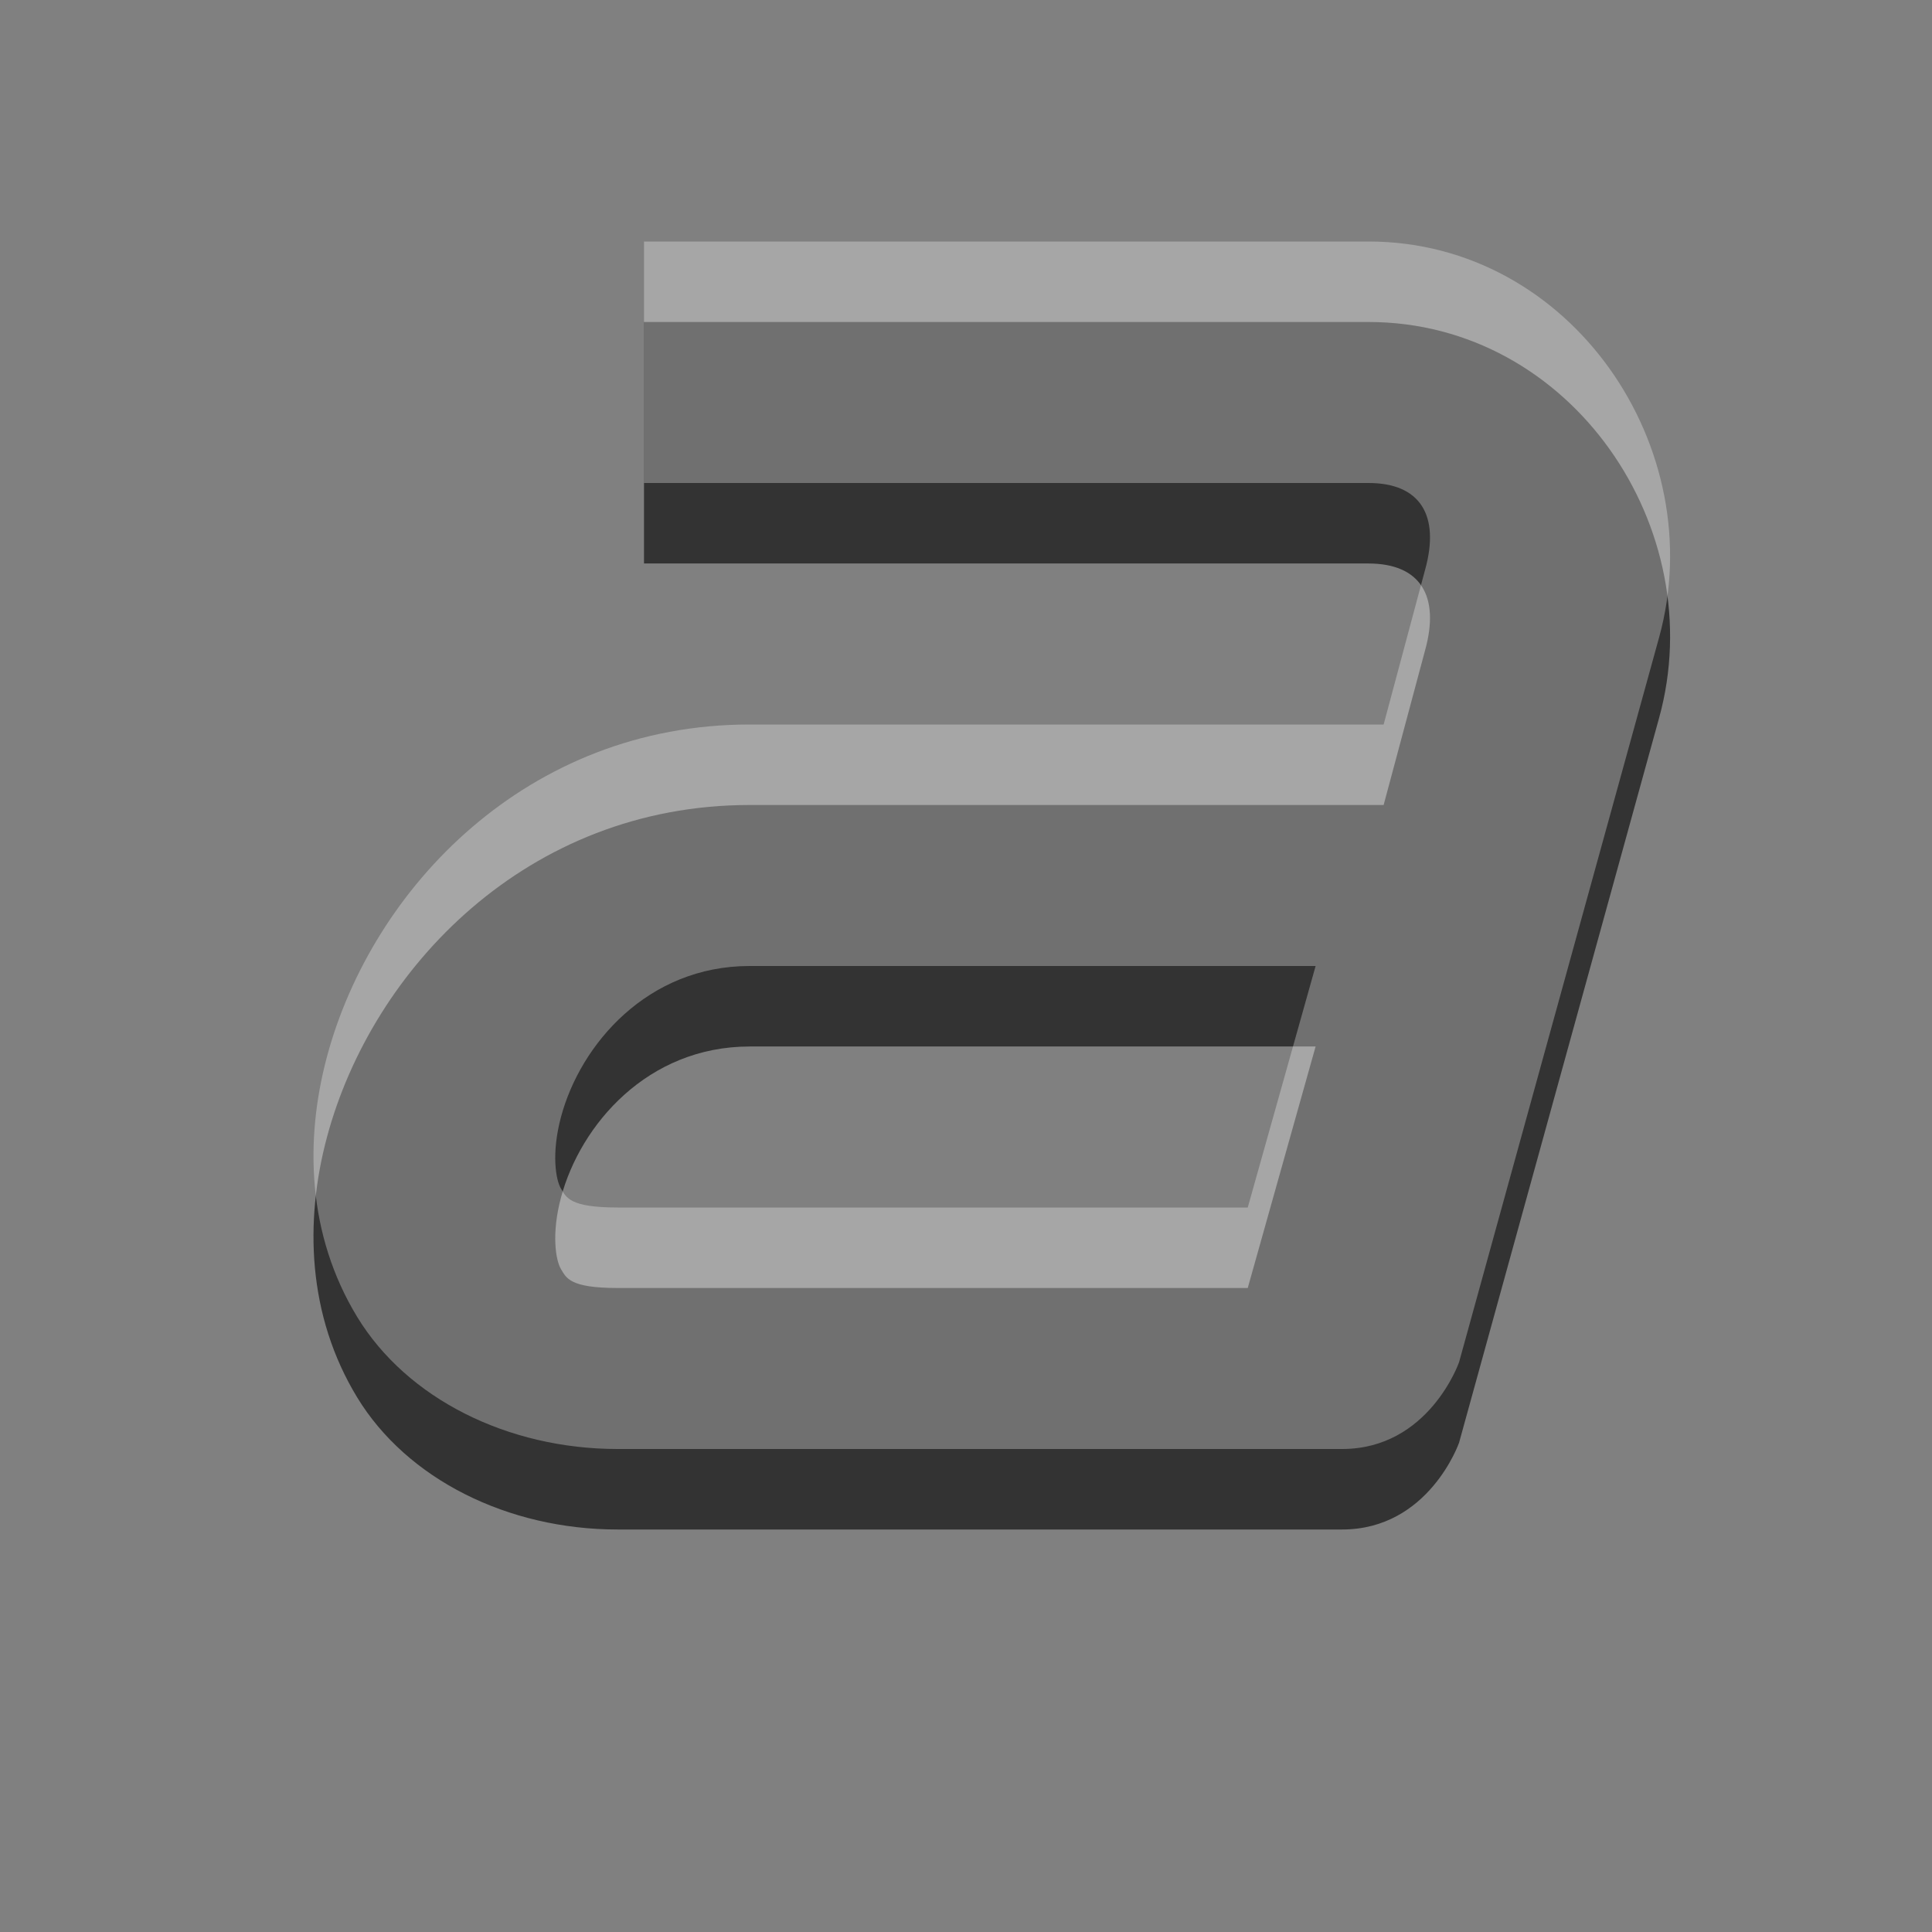 <?xml version="1.0" encoding="UTF-8" standalone="no"?>
<!-- Created with Inkscape (http://www.inkscape.org/) -->

<svg
   xmlns:dc="http://purl.org/dc/elements/1.1/"
   xmlns:cc="http://creativecommons.org/ns#"
   xmlns:rdf="http://www.w3.org/1999/02/22-rdf-syntax-ns#"
   xmlns:svg="http://www.w3.org/2000/svg"
   xmlns="http://www.w3.org/2000/svg"
   xmlns:sodipodi="http://sodipodi.sourceforge.net/DTD/sodipodi-0.dtd"
   xmlns:inkscape="http://www.inkscape.org/namespaces/inkscape"
   width="24"
   height="24"
   id="svg3495"
   version="1.1"
   inkscape:version="0.48.4 r9939"
   sodipodi:docname="format-text-strikethrough.svg">
  <rect width="100%" height="100%" fill="#808080" stroke="none"/>
  <defs
     id="defs3497">
    <clipPath
       clipPathUnits="userSpaceOnUse"
       id="clipPath3669">
      <path
         inkscape:connector-curvature="0"
         d="M 0,96 96,96 96,0 0,0 0,96 z"
         id="path3671" />
    </clipPath>
  </defs>
  <sodipodi:namedview
     id="base"
     pagecolor="#ffffff"
     bordercolor="#666666"
     borderopacity="1.0"
     inkscape:pageopacity="0.0"
     inkscape:pageshadow="2"
     inkscape:zoom="1"
     inkscape:cx="12.541373"
     inkscape:cy="11.06559"
     inkscape:current-layer="layer1"
     showgrid="false"
     inkscape:grid-bbox="true"
     inkscape:document-units="px"
     inkscape:window-width="1364"
     inkscape:window-height="701"
     inkscape:window-x="0"
     inkscape:window-y="27"
     inkscape:window-maximized="1"
     inkscape:snap-bbox="true"
     inkscape:bbox-paths="true"
     inkscape:bbox-nodes="true"
     inkscape:snap-bbox-edge-midpoints="false"
     showguides="true"
     inkscape:guide-bbox="true">
    <inkscape:grid
       type="xygrid"
       id="grid3512"
       empspacing="4"
       visible="true"
       enabled="true"
       snapvisiblegridlinesonly="true"
       dotted="false" />
  </sodipodi:namedview>
  <g
     id="layer1"
     inkscape:label="Layer 1"
     inkscape:groupmode="layer"
     transform="translate(1,-25)">
    <path
       sodipodi:nodetypes="ccsccsssscccscsccsccs"
       inkscape:connector-curvature="0"
       id="path11643-3-5"
       d="m 7,29 0,3 9,0 c 0.642,0 0.891,0.401 0.703,1.078 L 16.188,35 8.312,35 c -2.758,0 -4.688,2.029 -5.25,4.125 -0.281,1.048 -0.243,2.218 0.375,3.234 C 4.056,43.376 5.309,44 6.672,44 l 9,-1.5e-5 C 16.75,44 17.125,42.922 17.125,42.922 l 2.484,-9 C 20.261,31.569 18.52,29 16,29 z m 1.312,9 7.031,0 L 14.5,41 6.672,41 C 6.075,41 6.035,40.874 5.969,40.766 c -0.066,-0.109 -0.121,-0.439 0,-0.891 C 6.211,38.971 7.045,38 8.312,38 z"
       style="font-style:normal;font-variant:normal;font-weight:normal;font-stretch:normal;text-indent:0;text-align:start;text-decoration:none;line-height:normal;letter-spacing:normal;word-spacing:normal;text-transform:none;direction:ltr;block-progression:tb;writing-mode:lr-tb;text-anchor:start;baseline-shift:baseline;color:#000000;fill:#333333;fill-opacity:1;stroke:none;stroke-width:2;marker:none;visibility:visible;display:inline;overflow:visible;enable-background:accumulate;font-family:Sans;-inkscape-font-specification:Sans" />
    <path
       style="font-style:normal;font-variant:normal;font-weight:normal;font-stretch:normal;text-indent:0;text-align:start;text-decoration:none;line-height:normal;letter-spacing:normal;word-spacing:normal;text-transform:none;direction:ltr;block-progression:tb;writing-mode:lr-tb;text-anchor:start;baseline-shift:baseline;opacity:0.3;color:#000000;fill:#ffffff;fill-opacity:1;stroke:none;stroke-width:2;marker:none;visibility:visible;display:inline;overflow:visible;enable-background:accumulate;font-family:Sans;-inkscape-font-specification:Sans"
       d="m 7,28 0,3 9,0 c 0.642,0 0.891,0.401 0.703,1.078 L 16.188,34 8.312,34 c -2.758,0 -4.688,2.029 -5.25,4.125 -0.281,1.048 -0.243,2.218 0.375,3.234 C 4.056,42.376 5.309,43 6.672,43 l 9,-1.5e-5 C 16.75,43 17.125,41.922 17.125,41.922 l 2.484,-9 C 20.261,30.569 18.52,28 16,28 z m 1.312,9 7.031,0 L 14.5,40 6.672,40 C 6.075,40 6.035,39.874 5.969,39.766 c -0.066,-0.109 -0.121,-0.439 0,-0.891 C 6.211,37.971 7.045,37 8.312,37 z"
       id="path3975"
       inkscape:connector-curvature="0"
       sodipodi:nodetypes="ccsccsssscccscsccsccs" />
  </g>
</svg>

